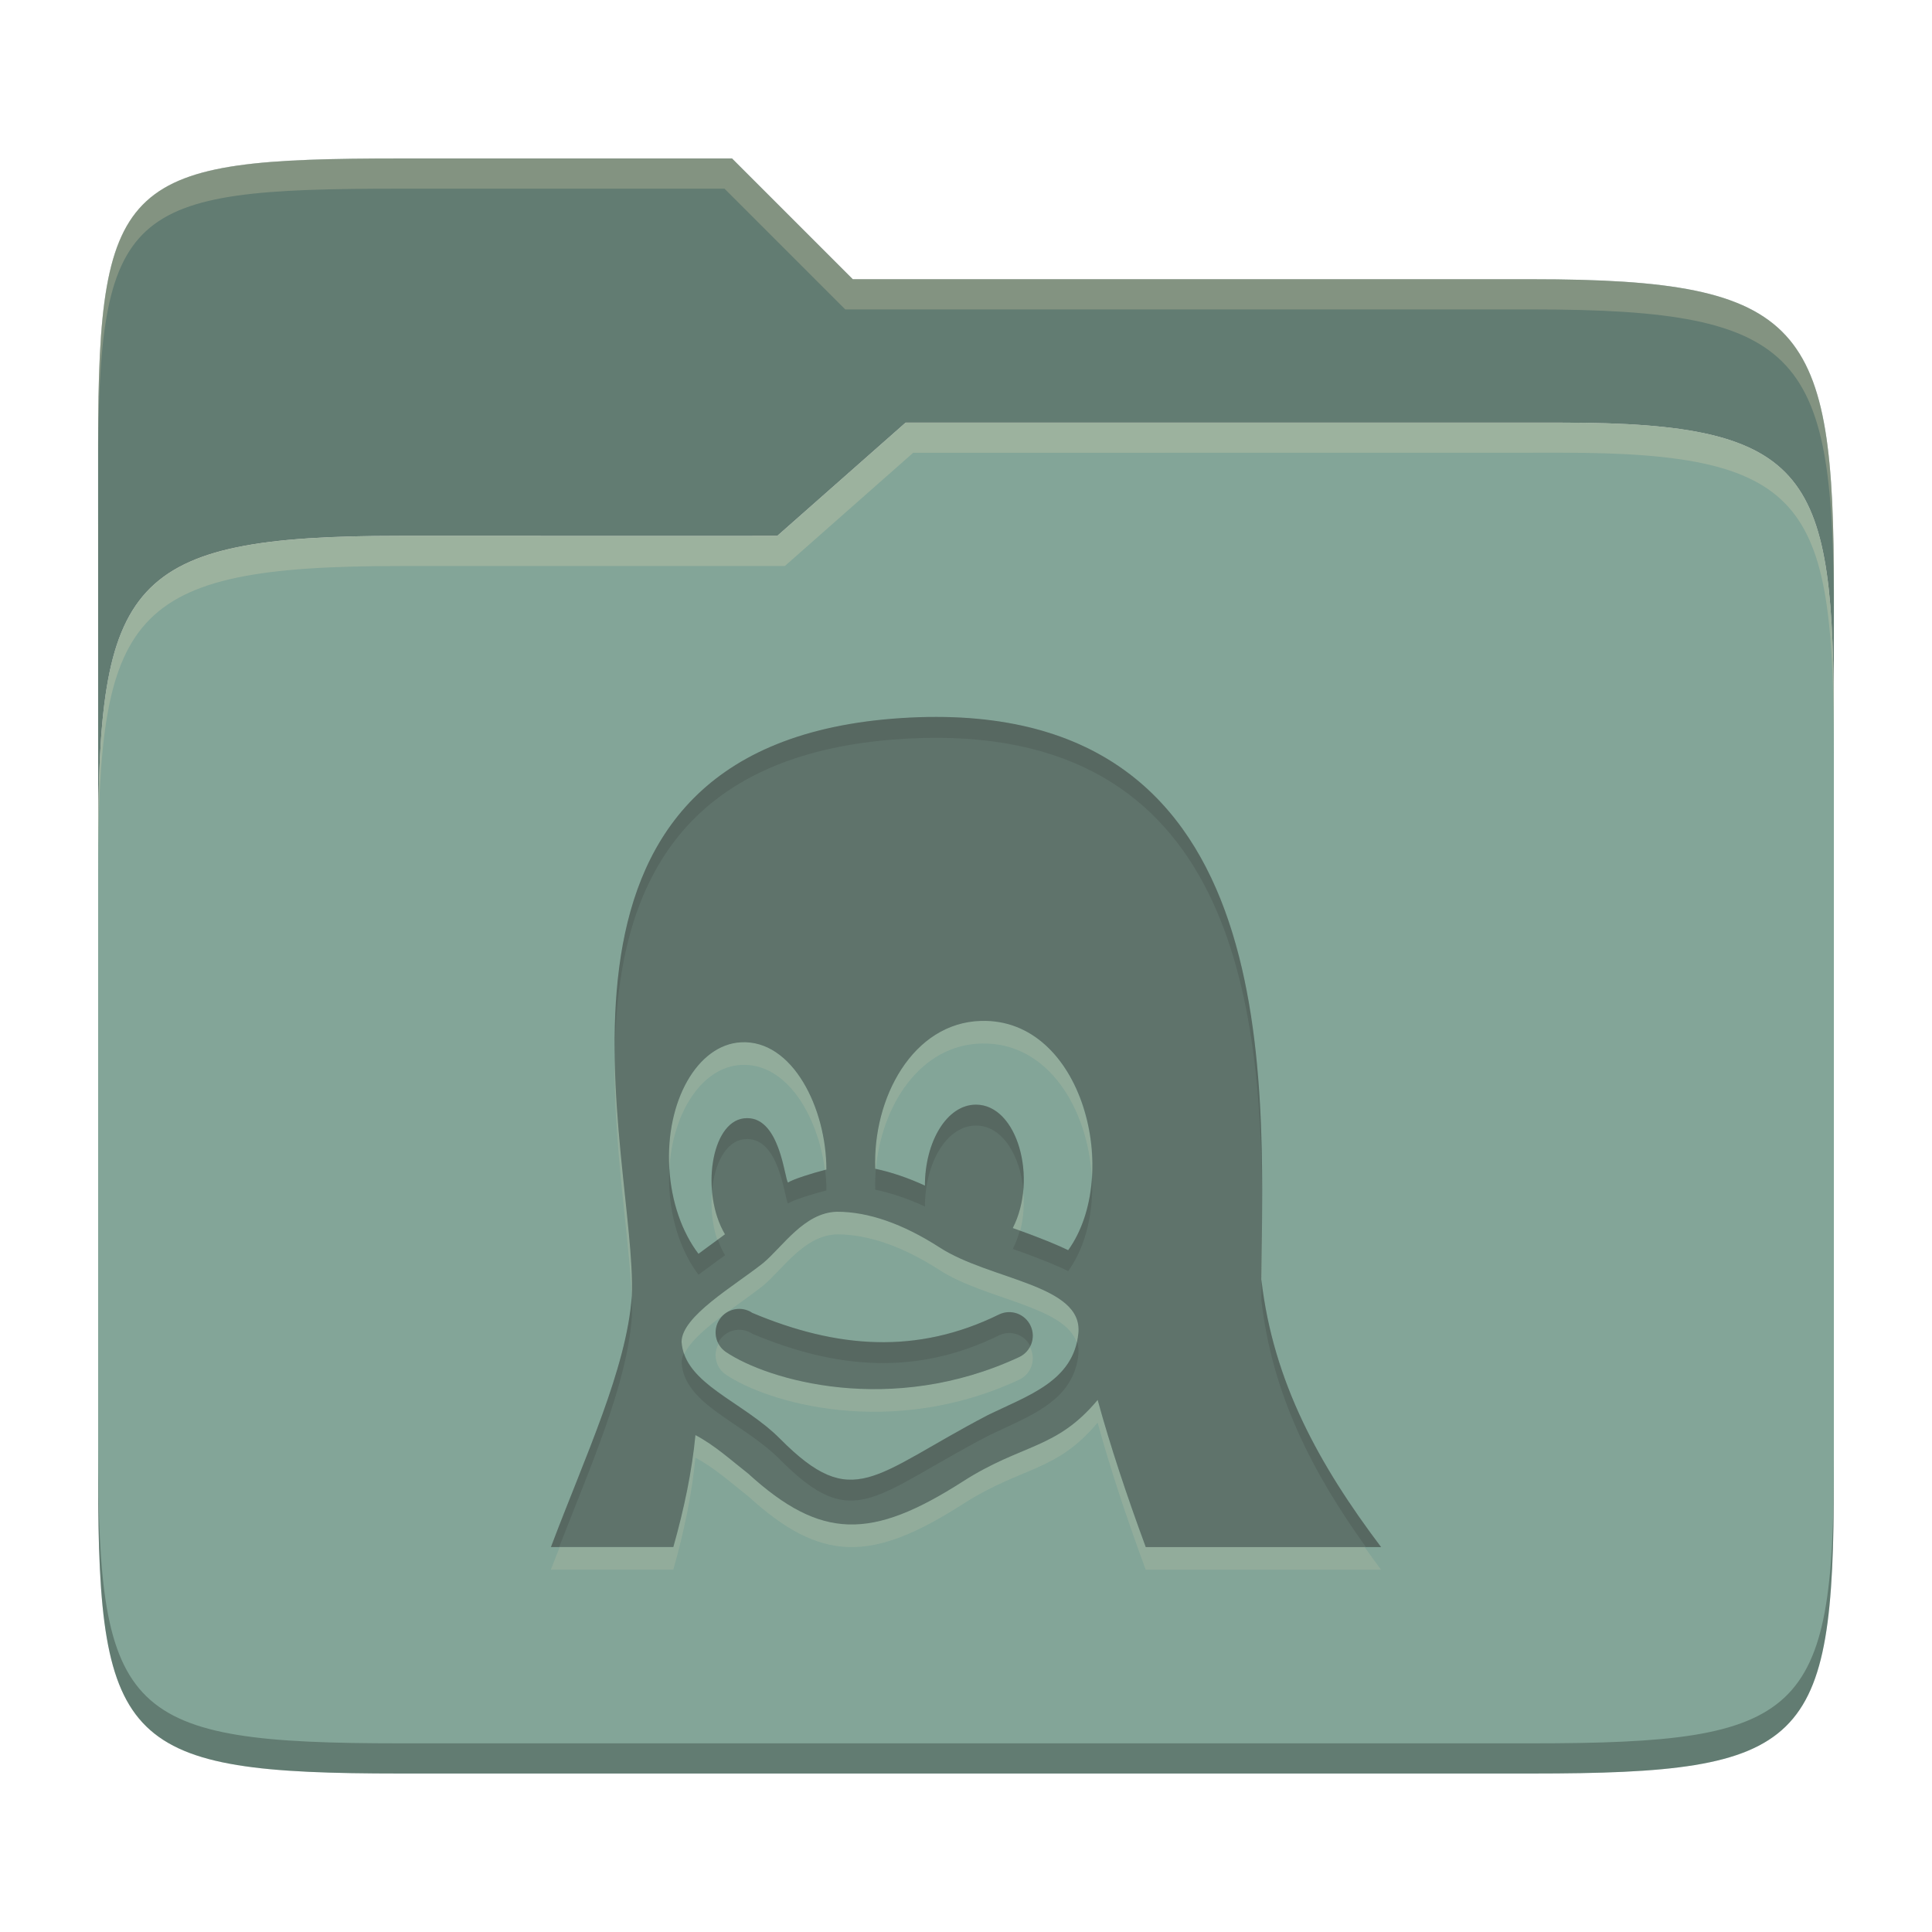 <svg width="256" height="256" version="1.1" xmlns="http://www.w3.org/2000/svg">
  <defs>
    <style id="current-color-scheme" type="text/css">.ColorScheme-Text { color:#282828; } .ColorScheme-Highlight { color:#83a598; }</style>
  </defs>
  <path class="ColorScheme-Highlight" d="m53 71c-36.338 0-39.996 6.144-39.996 41.397v83.653c0 35.313 3.686 38.951 40.002 38.951h149.99c36.316 0 40-3.639 40-38.951v-99.621c0-33.574-2.687-40.428-36-40.428h-87l-17 15z" fill="currentColor"/>
  <path d="m13.004 196.05c2.1e-4 35.313 3.686 38.951 40.002 38.951h149.99c36.316 0 40-3.639 40-38.951v-2.748c9e-5 34.093-4.128 37.699-39.99 37.699h-149.99c-36.316 0-40.014-3.639-40.004-38.951z" opacity=".25"/>
  <path class="ColorScheme-Highlight" d="m53.047 21c-36.322 0-40.047 2.48-40.047 37.771l0.004 53.625c6e-6 -35.253 3.658-41.396 39.996-41.396l49.996 2e-3 17-15h87c33.313 0 35.995 6.854 36 40.428 2.9e-4 1.939 4e-3 -18.061 4e-3 -18.061 0-35.291-3.678-41.369-40-41.369h-90l-16-16z" fill="currentColor"/>
  <path d="m53.047 21c-36.322 0-40.047 2.48-40.047 37.771l4e-3 53.625c1e-5 -35.253 3.658-41.396 39.996-41.396l49.996 2e-3 17-15h87c33.313 0 35.995 6.854 36 40.428 2.9e-4 1.939 4e-3 -18.061 4e-3 -18.061 0-35.291-3.678-41.369-40-41.369h-90l-16-16z" opacity=".25"/>
  <path d="m53.047 21c-36.322 0-40.053 2.451-40.053 37.744v3.91c0-35.291 3.682-37.654 40.006-37.654h43l16 16h91c36.322 0 40 5.988 40 41.279v-3.906c0-35.291-3.678-41.373-40-41.373h-90l-16-16h-43.953zm153.95 34.998-87 0.002-17 15h-50c-36.156 0-39.996 5.918-39.996 41.434v4.141c0-35.295 3.684-41.574 39.996-41.574h51l17-15 86.002-0.012c33.136-0.004 35.998 7.051 35.998 40.592v-4.141c0-33.541-2.649-40.441-36-40.441z" fill="#ebdbb2" opacity=".25"/>
  <path d="m130 135.27c-9.064 0.241-14.381 10.237-14.027 19.592 0.03 6e-3 0.06 0.015 0.09 0.021 0.737-8.382 5.832-16.398 13.938-16.613 8.908-0.246 14.151 8.709 14.672 17.689 0.621-9.864-4.767-20.964-14.672-20.689zm-31.85 2.838c-5.736 0.33-9.979 7.788-9.469 16.645 2e-3 0.035 8e-3 0.069 0.01 0.104 0.452-7.529 4.362-13.455 9.459-13.748 6.036-0.355 10.232 6.693 11.152 13.914 0.061-0.016 0.136-0.042 0.195-0.057 0-8.106-4.489-17.261-11.348-16.857zm-16.701 1.772c-0.183 12.134 1.968 24.175 2.25 31.982 4e-3 -0.05 0.012-0.102 0.016-0.152 0.295-6.943-2.081-19.159-2.266-31.83zm54.127 17.877c-0.16 1.722-0.598 3.433-1.381 4.963 0.384 0.134 0.625 0.239 0.986 0.369 0.451-1.745 0.567-3.585 0.395-5.332zm-41.223 0.154c-0.196 2.078 0.015 4.349 0.693 6.381 0.338-0.249 0.677-0.497 1.014-0.746-0.971-1.639-1.522-3.633-1.707-5.635zm72.877 1.934c-0.018 3.411-0.069 6.735-0.102 9.68v2e-3c8e-3 0.072 0.021 0.141 0.029 0.213 0.044-3.124 0.086-6.357 0.072-9.895zm-56.311 0.713c-4.379 0.092-7.257 4.708-9.838 6.828-3.886 3.074-10.734 7.008-10.773 10.404 0.037 0.58 0.169 1.116 0.354 1.631 0.843-1.779 3.095-3.647 5.5-5.426 0.035-0.024 0.068-0.051 0.104-0.074 1.688-1.244 3.438-2.445 4.816-3.535 2.581-2.12 5.459-6.736 9.838-6.828 4.125 0 8.691 1.587 13.555 4.715 6.013 3.912 16.605 4.784 18.201 9.625 0.093-0.397 0.168-0.808 0.211-1.246 0.638-6.455-11.733-7.033-18.412-11.379-4.864-3.127-9.429-4.715-13.555-4.715zm-15.705 17.506c-0.766 1.399-0.377 3.17 0.971 4.08 5.53 3.737 21.903 8.562 38.852 0.676 1.564-0.731 2.248-2.585 1.518-4.148-0.03-0.065-0.074-0.118-0.107-0.18-0.31 0.561-0.785 1.036-1.41 1.328-16.949 7.886-33.322 3.061-38.852-0.676-0.423-0.286-0.74-0.662-0.971-1.08zm50.227 7.432c-5.498 6.598-9.987 5.754-17.877 10.812-12.076 7.731-18.746 7.777-28.432-1.055-2.28-1.779-4.402-3.733-6.986-5.1-0.456 4.77-1.5 9.775-2.93 14.836h-15.045c-0.391 1.004-0.794 1.992-1.174 3h16.219c1.43-5.061 2.474-10.066 2.93-14.836 2.584 1.367 4.706 3.321 6.986 5.1 9.685 8.832 16.356 8.786 28.432 1.055 7.89-5.058 12.379-4.214 17.877-10.812 1.642 6.004 3.882 12.754 6.373 19.496h31.18c-0.752-0.997-1.465-1.998-2.18-3h-29c-2.491-6.742-4.731-13.492-6.373-19.496z" fill="#ebdbb2" opacity=".15"/>
  <path class="ColorScheme-Text" d="m99.695 173.97c-1.43-0.967-3.371-0.589-4.338 0.841-0.967 1.43-0.597 3.371 0.833 4.338 5.53 3.737 21.902 8.562 38.851 0.676 1.564-0.731 2.248-2.585 1.517-4.149-0.731-1.572-2.585-2.248-4.149-1.517-10.982 5.411-21.654 4.459-32.713-0.189zm67.438-4.44c0.299-27.15 3.096-78.44-48.87-74.298-51.306 4.133-33.774 58.331-34.544 76.483-0.676 9.595-6.216 21.335-10.718 33.279h16.219c1.43-5.061 2.475-10.066 2.931-14.836 2.584 1.367 4.706 3.321 6.986 5.1 9.685 8.832 16.355 8.786 28.431 1.054 7.89-5.058 12.379-4.215 17.877-10.813 1.642 6.004 3.882 12.754 6.373 19.496h31.181c-8.207-10.883-14.304-21.898-15.866-35.465zm-78.448-14.773c-0.511-8.856 3.733-16.313 9.469-16.643 6.859-0.404 11.347 8.75 11.347 16.856-1.815 0.456-4.487 1.304-5.074 1.72-0.464-0.197-1.015-9.096-5.865-8.502-4.376 0.524-5.731 9.909-2.499 15.363-1.168 0.865-2.342 1.724-3.513 2.585-2.137-2.805-3.607-6.829-3.866-11.379zm42.191 32.76c-15.208 7.957-17.787 12.927-27.527 3.119-4.954-4.989-12.676-7.245-13.037-12.841 0.039-3.397 6.887-7.33 10.773-10.404 2.581-2.12 5.459-6.737 9.838-6.829 4.125 0 8.691 1.587 13.555 4.715 6.679 4.346 19.05 4.924 18.412 11.379-0.63 6.375-6.696 8.255-12.015 10.862zm10.663-21.861c-1.15-0.575-3.779-1.691-7.339-2.931 3.34-6.53 0.626-16.341-4.872-16.353-3.901-8e-3 -6.774 4.968-6.774 10.726-2.232-1.029-4.424-1.776-6.577-2.232-0.354-9.355 4.963-19.349 14.027-19.59 13.518-0.374 18.671 20.44 11.536 30.38z" fill="currentColor" opacity=".4"/>
  <path d="m122.98 95.004c-1.519 0.024-3.089 0.099-4.713 0.229-31.588 2.545-37.073 24.066-36.811 44.469 0.285-19.539 6.649-39.271 36.811-41.701 44.727-3.565 48.872 33.909 48.973 61.736 0.135-27.05-2.512-65.381-44.26-64.732zm6.352 51.367c-3.901-8e-3 -6.773 4.969-6.773 10.727-2.207-1.018-4.376-1.756-6.506-2.213-0.072 0.917-0.107 1.836-0.072 2.75 2.153 0.456 4.346 1.201 6.578 2.231 0-5.758 2.872-10.733 6.773-10.725 3.495 8e-3 5.857 3.978 6.262 8.545 0.492-5.603-2.071-11.305-6.262-11.314zm-29.906 1.812c-0.271-0.033-0.556-0.031-0.859 6e-3 -3.035 0.364-4.613 4.99-4.219 9.611 0.306-3.549 1.797-6.554 4.219-6.844 4.85-0.594 5.402 8.305 5.865 8.502 0.587-0.416 3.259-1.265 5.074-1.721 0-0.898-0.065-1.808-0.172-2.717-1.808 0.464-4.333 1.264-4.902 1.668-0.435-0.185-0.948-8.017-5.006-8.506zm-10.732 6.607c-0.048 0.893-0.058 1.804-0.004 2.734 0.259 4.55 1.728 8.573 3.865 11.379 1.171-0.862 2.345-1.719 3.514-2.584-0.38-0.642-0.691-1.342-0.947-2.072-0.855 0.63-1.711 1.259-2.566 1.889-2.132-2.798-3.597-6.809-3.861-11.346zm55.992 1.033c-0.208 3.649-1.211 7.141-3.143 9.832-1.034-0.517-3.389-1.496-6.414-2.584-0.231 0.837-0.533 1.652-0.926 2.42 3.56 1.24 6.19 2.357 7.34 2.932 2.417-3.368 3.394-7.982 3.143-12.6zm22.479 13.904c-0.011 0.82-0.019 1.789-0.027 2.57 1.43 12.42 6.685 22.698 13.855 32.697h2.01c-8.166-10.83-14.239-21.792-15.838-35.268zm-83.451 2.078c-0.704 9.578-6.219 21.281-10.707 33.188h1.084c4.268-10.974 9.01-21.664 9.633-30.512 0.035-0.814 0.021-1.724-0.01-2.676zm14.24 1.627c-1.003 2.4e-4 -1.988 0.483-2.592 1.377-0.654 0.968-0.683 2.163-0.199 3.139 0.062-0.125 0.119-0.252 0.199-0.371 0.967-1.43 2.908-1.806 4.338-0.84 11.059 4.648 21.731 5.598 32.713 0.188 1.536-0.718 3.349-0.072 4.106 1.441 0.404-0.819 0.462-1.799 0.045-2.691-0.731-1.572-2.587-2.248-4.15-1.518-10.982 5.411-21.654 4.46-32.713-0.188-0.536-0.362-1.144-0.537-1.746-0.537zm44.764 4.346c-1.196 5.483-6.846 7.292-11.838 9.738-15.207 7.957-17.786 12.925-27.525 3.117-4.487-4.519-11.227-6.803-12.729-11.352-0.194 0.433-0.304 0.86-0.309 1.279 0.361 5.596 8.083 7.853 13.037 12.842 9.74 9.808 12.319 4.838 27.525-3.119 5.319-2.607 11.386-4.487 12.016-10.861 0.059-0.601-0.027-1.137-0.178-1.645z" fill="#282828" opacity=".15"/>
</svg>
